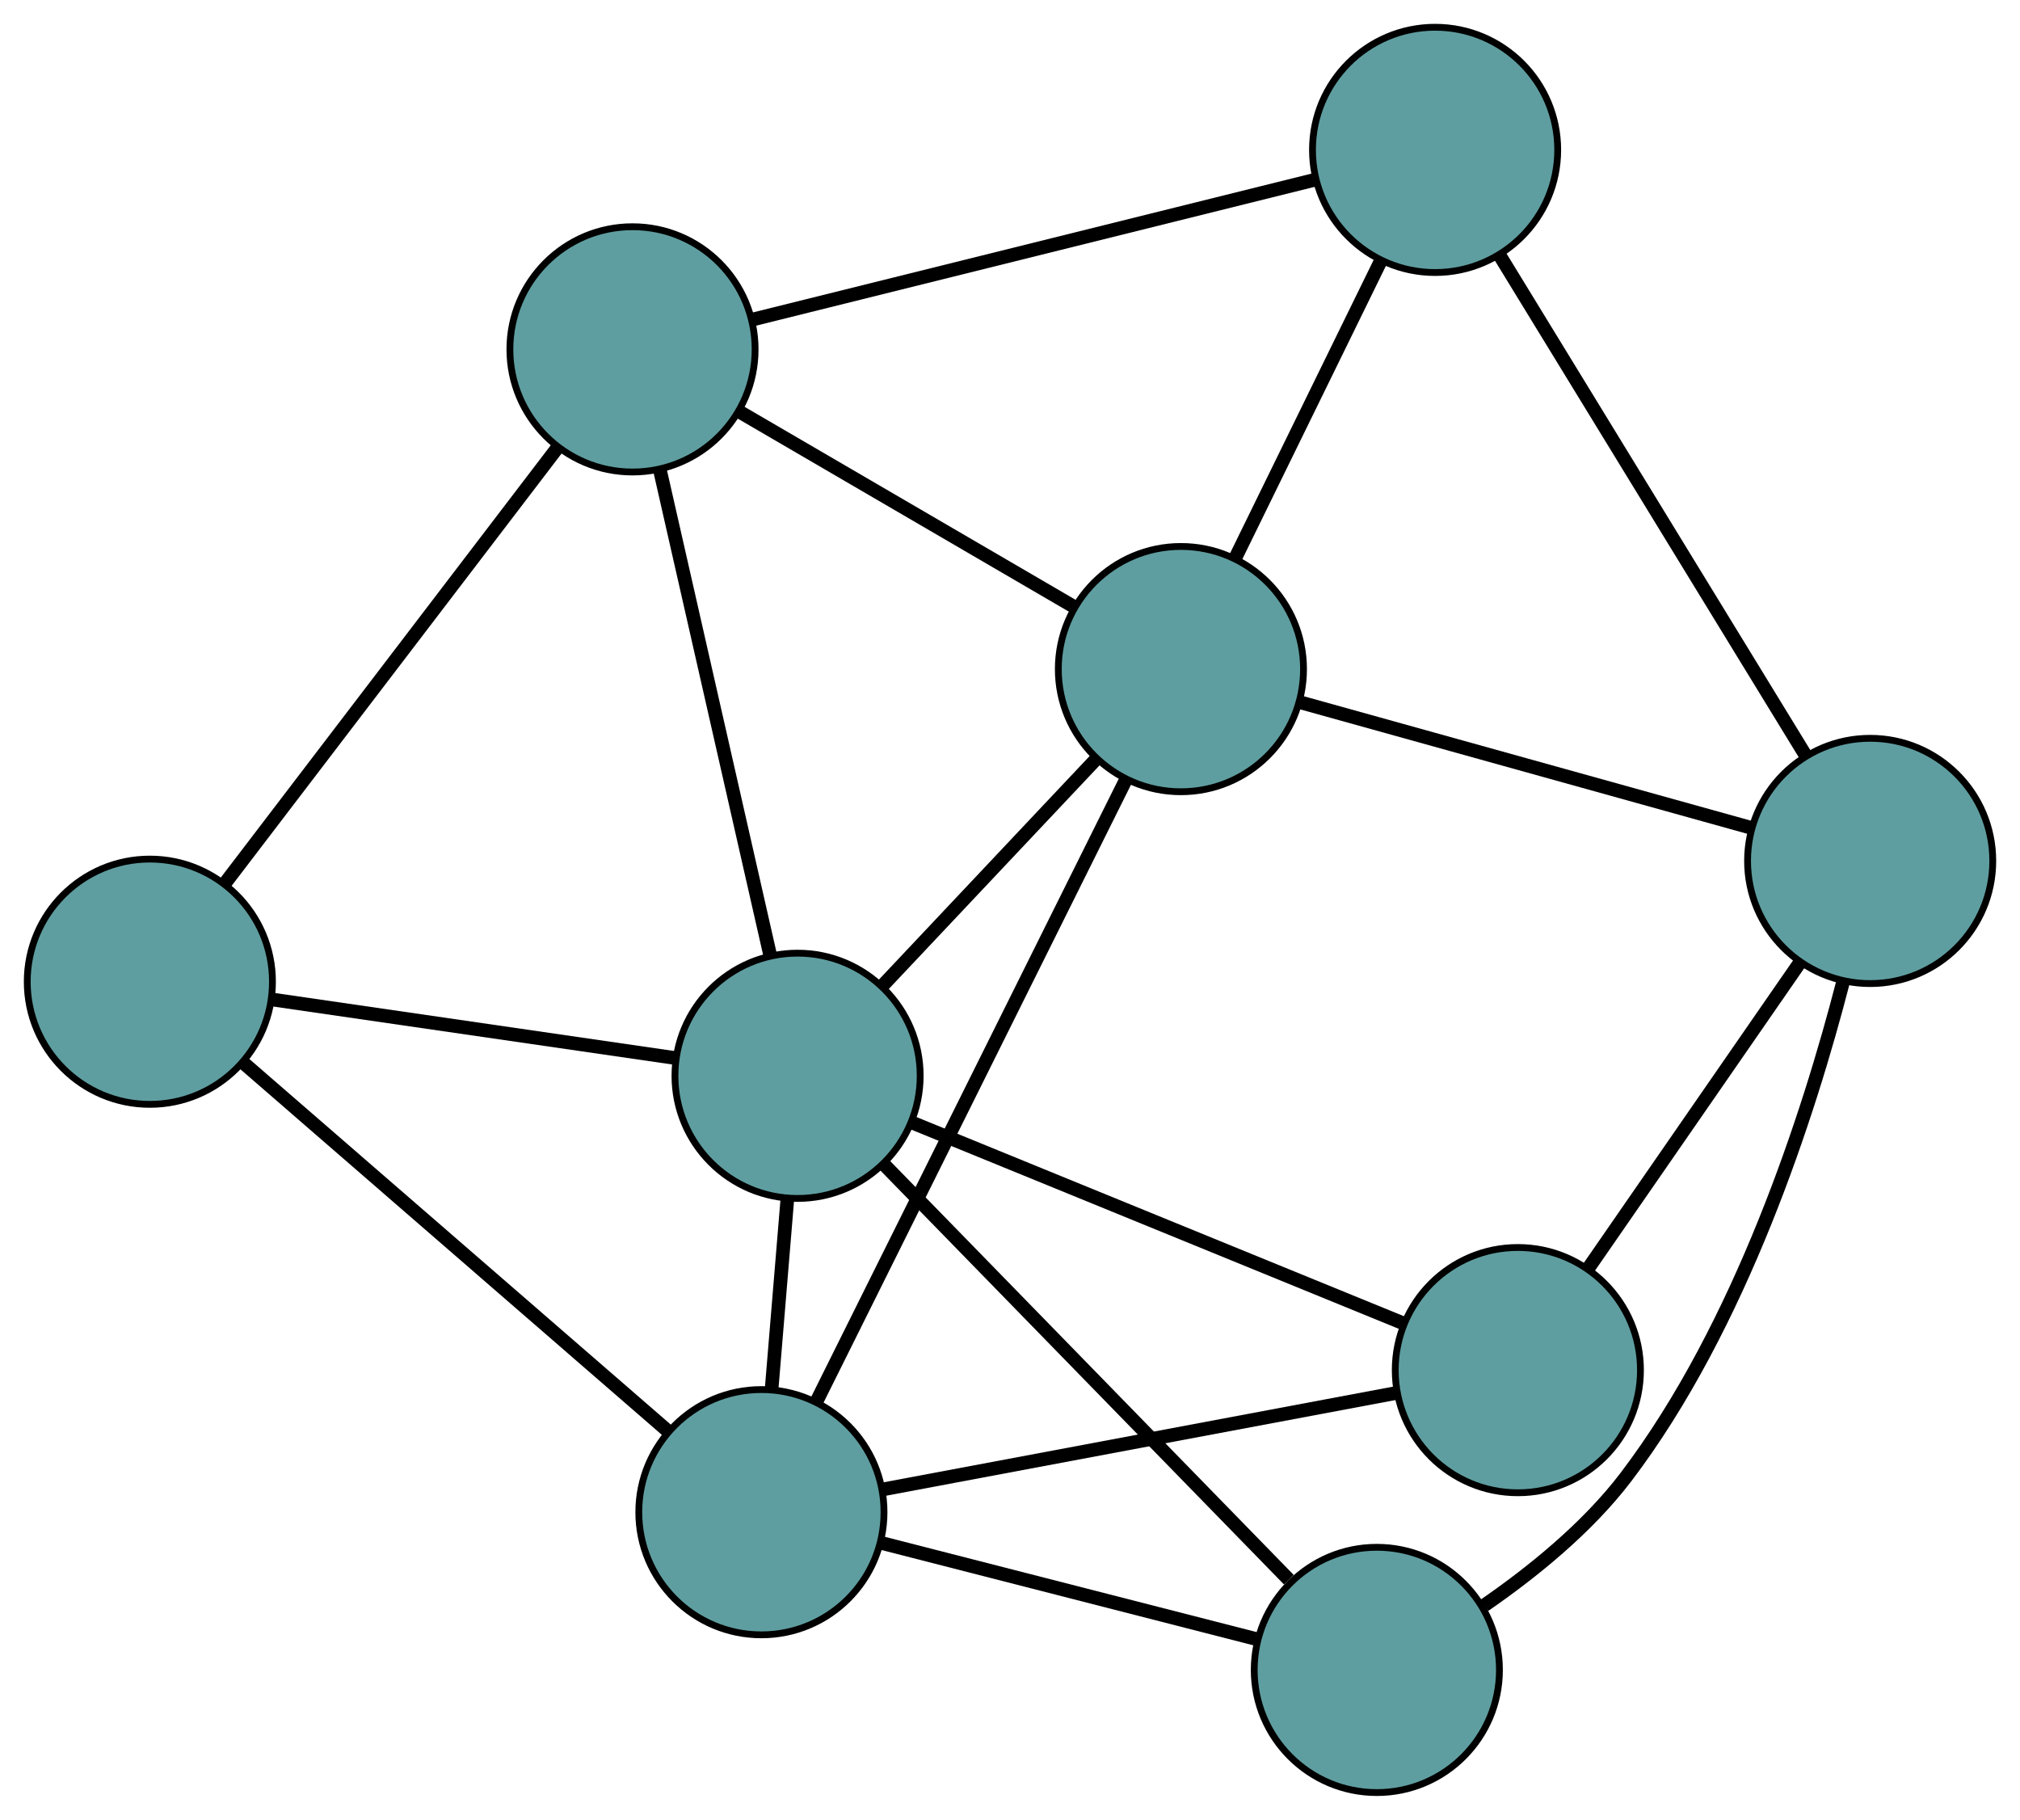 <?xml version="1.0" encoding="UTF-8" standalone="no"?>
<!DOCTYPE svg PUBLIC "-//W3C//DTD SVG 1.1//EN"
 "http://www.w3.org/Graphics/SVG/1.1/DTD/svg11.dtd">
<!-- Generated by graphviz version 2.36.0 (20140111.2315)
 -->
<!-- Title: G Pages: 1 -->
<svg width="100%" height="100%"
 viewBox="0.00 0.00 296.55 267.11" xmlns="http://www.w3.org/2000/svg" xmlns:xlink="http://www.w3.org/1999/xlink">
<g id="graph0" class="graph" transform="scale(1 1) rotate(0) translate(4 263.106)">
<title>G</title>
<!-- 0 -->
<g id="node1" class="node"><title>0</title>
<ellipse fill="cadetblue" stroke="black" cx="169.367" cy="-164.897" rx="18" ry="18"/>
</g>
<!-- 4 -->
<g id="node5" class="node"><title>4</title>
<ellipse fill="cadetblue" stroke="black" cx="206.683" cy="-241.106" rx="18" ry="18"/>
</g>
<!-- 0&#45;&#45;4 -->
<g id="edge1" class="edge"><title>0&#45;&#45;4</title>
<path fill="none" stroke="black" stroke-width="2" d="M177.464,-181.433C183.766,-194.304 192.465,-212.069 198.73,-224.864"/>
</g>
<!-- 5 -->
<g id="node6" class="node"><title>5</title>
<ellipse fill="cadetblue" stroke="black" cx="88.856" cy="-211.827" rx="18" ry="18"/>
</g>
<!-- 0&#45;&#45;5 -->
<g id="edge2" class="edge"><title>0&#45;&#45;5</title>
<path fill="none" stroke="black" stroke-width="2" d="M153.461,-174.169C139.255,-182.45 118.568,-194.508 104.456,-202.734"/>
</g>
<!-- 6 -->
<g id="node7" class="node"><title>6</title>
<ellipse fill="cadetblue" stroke="black" cx="107.78" cy="-41.151" rx="18" ry="18"/>
</g>
<!-- 0&#45;&#45;6 -->
<g id="edge3" class="edge"><title>0&#45;&#45;6</title>
<path fill="none" stroke="black" stroke-width="2" d="M161.316,-148.72C149.513,-125.004 127.638,-81.051 115.834,-57.332"/>
</g>
<!-- 7 -->
<g id="node8" class="node"><title>7</title>
<ellipse fill="cadetblue" stroke="black" cx="270.554" cy="-136.741" rx="18" ry="18"/>
</g>
<!-- 0&#45;&#45;7 -->
<g id="edge4" class="edge"><title>0&#45;&#45;7</title>
<path fill="none" stroke="black" stroke-width="2" d="M186.993,-159.993C205.565,-154.825 234.635,-146.736 253.131,-141.589"/>
</g>
<!-- 8 -->
<g id="node9" class="node"><title>8</title>
<ellipse fill="cadetblue" stroke="black" cx="113.089" cy="-105.204" rx="18" ry="18"/>
</g>
<!-- 0&#45;&#45;8 -->
<g id="edge5" class="edge"><title>0&#45;&#45;8</title>
<path fill="none" stroke="black" stroke-width="2" d="M156.877,-151.649C147.551,-141.757 134.862,-128.298 125.544,-118.414"/>
</g>
<!-- 1 -->
<g id="node2" class="node"><title>1</title>
<ellipse fill="cadetblue" stroke="black" cx="18" cy="-119.013" rx="18" ry="18"/>
</g>
<!-- 1&#45;&#45;5 -->
<g id="edge6" class="edge"><title>1&#45;&#45;5</title>
<path fill="none" stroke="black" stroke-width="2" d="M29.071,-133.515C42.383,-150.952 64.586,-180.035 77.863,-197.427"/>
</g>
<!-- 1&#45;&#45;6 -->
<g id="edge7" class="edge"><title>1&#45;&#45;6</title>
<path fill="none" stroke="black" stroke-width="2" d="M31.636,-107.187C48.51,-92.553 77.082,-67.773 94.016,-53.088"/>
</g>
<!-- 1&#45;&#45;8 -->
<g id="edge8" class="edge"><title>1&#45;&#45;8</title>
<path fill="none" stroke="black" stroke-width="2" d="M35.885,-116.415C52.778,-113.962 77.988,-110.301 94.96,-107.836"/>
</g>
<!-- 2 -->
<g id="node3" class="node"><title>2</title>
<ellipse fill="cadetblue" stroke="black" cx="198.129" cy="-18" rx="18" ry="18"/>
</g>
<!-- 2&#45;&#45;6 -->
<g id="edge9" class="edge"><title>2&#45;&#45;6</title>
<path fill="none" stroke="black" stroke-width="2" d="M180.279,-22.574C164.336,-26.659 141.122,-32.607 125.286,-36.665"/>
</g>
<!-- 2&#45;&#45;7 -->
<g id="edge10" class="edge"><title>2&#45;&#45;7</title>
<path fill="none" stroke="black" stroke-width="2" d="M213.913,-27.481C221.015,-32.379 229.049,-38.882 234.685,-46.292 251.557,-68.478 261.581,-99.639 266.575,-118.989"/>
</g>
<!-- 2&#45;&#45;8 -->
<g id="edge11" class="edge"><title>2&#45;&#45;8</title>
<path fill="none" stroke="black" stroke-width="2" d="M185.213,-31.244C169.136,-47.73 141.85,-75.71 125.847,-92.12"/>
</g>
<!-- 3 -->
<g id="node4" class="node"><title>3</title>
<ellipse fill="cadetblue" stroke="black" cx="218.832" cy="-62.004" rx="18" ry="18"/>
</g>
<!-- 3&#45;&#45;6 -->
<g id="edge12" class="edge"><title>3&#45;&#45;6</title>
<path fill="none" stroke="black" stroke-width="2" d="M200.99,-58.654C180.266,-54.762 146.283,-48.381 125.578,-44.493"/>
</g>
<!-- 3&#45;&#45;7 -->
<g id="edge13" class="edge"><title>3&#45;&#45;7</title>
<path fill="none" stroke="black" stroke-width="2" d="M229.299,-77.128C238.331,-90.18 251.303,-108.924 260.28,-121.894"/>
</g>
<!-- 3&#45;&#45;8 -->
<g id="edge14" class="edge"><title>3&#45;&#45;8</title>
<path fill="none" stroke="black" stroke-width="2" d="M201.842,-68.945C182.11,-77.007 149.751,-90.226 130.036,-98.28"/>
</g>
<!-- 4&#45;&#45;5 -->
<g id="edge15" class="edge"><title>4&#45;&#45;5</title>
<path fill="none" stroke="black" stroke-width="2" d="M189.043,-236.723C166.831,-231.203 128.886,-221.774 106.617,-216.24"/>
</g>
<!-- 4&#45;&#45;7 -->
<g id="edge16" class="edge"><title>4&#45;&#45;7</title>
<path fill="none" stroke="black" stroke-width="2" d="M216.108,-225.707C228.184,-205.975 248.997,-171.966 261.091,-152.203"/>
</g>
<!-- 5&#45;&#45;8 -->
<g id="edge17" class="edge"><title>5&#45;&#45;8</title>
<path fill="none" stroke="black" stroke-width="2" d="M92.858,-194.22C97.347,-174.465 104.589,-142.603 109.081,-122.836"/>
</g>
<!-- 6&#45;&#45;8 -->
<g id="edge18" class="edge"><title>6&#45;&#45;8</title>
<path fill="none" stroke="black" stroke-width="2" d="M109.287,-59.334C110.011,-68.063 110.875,-78.49 111.596,-87.196"/>
</g>
</g>
</svg>

